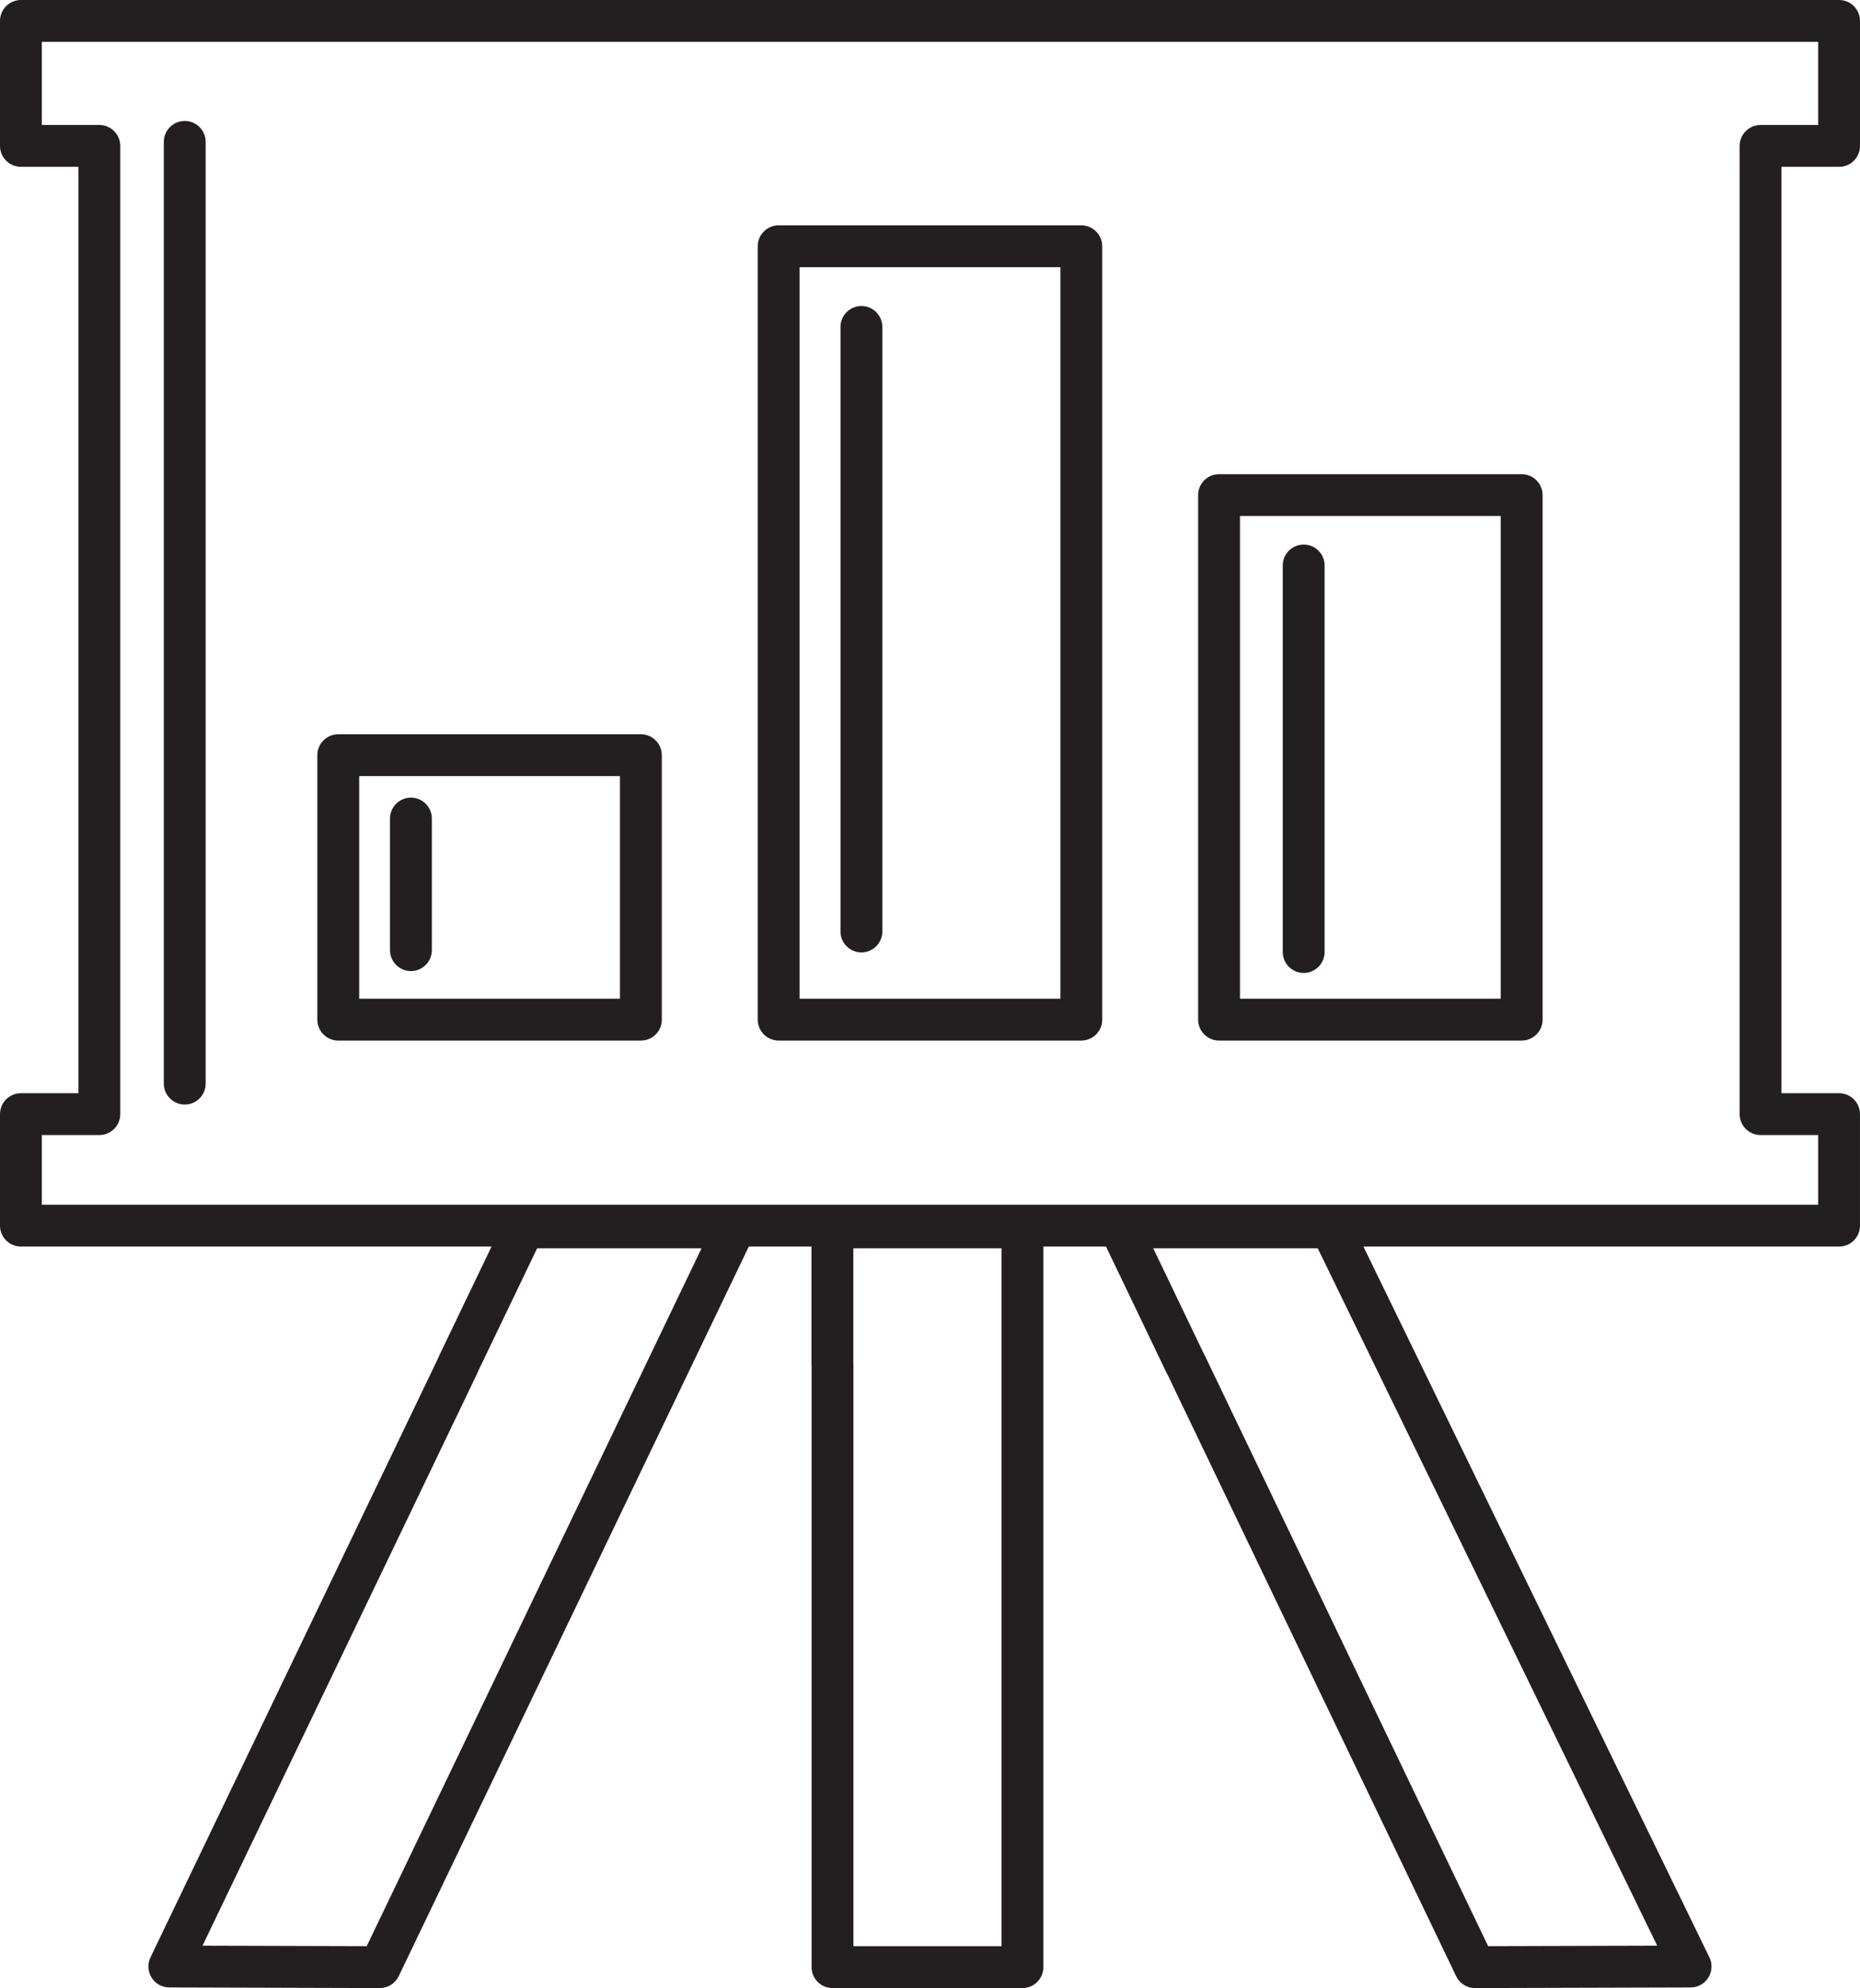 <?xml version="1.0" encoding="iso-8859-1"?>
<!-- Generator: Adobe Illustrator 18.0.0, SVG Export Plug-In . SVG Version: 6.00 Build 0)  -->
<!DOCTYPE svg PUBLIC "-//W3C//DTD SVG 1.1//EN" "http://www.w3.org/Graphics/SVG/1.1/DTD/svg11.dtd">
<svg version="1.1" id="Capa_1" xmlns="http://www.w3.org/2000/svg" xmlns:xlink="http://www.w3.org/1999/xlink" x="0px" y="0px"
	 viewBox="0 0 177.801 190.039" style="enable-background:new 0 0 177.801 190.039;" xml:space="preserve">
<g>
	<path style="fill:#231F20;" d="M145.459,45.326h-28.927c-1.104,0-2,0.896-2,2v50.143c0,1.104,0.896,2,2,2h28.927
		c1.104,0,2-0.896,2-2V47.326C147.459,46.222,146.563,45.326,145.459,45.326z M143.459,95.469h-24.927V49.326h24.927V95.469z"/>
	<path style="fill:#231F20;" d="M61.264,70.188H32.335c-1.104,0-2,0.896-2,2v25.281c0,1.104,0.896,2,2,2h28.929c1.104,0,2-0.896,2-2
		V72.188C63.264,71.083,62.368,70.188,61.264,70.188z M59.264,95.469H34.335V74.188h24.929V95.469z"/>
	<path style="fill:#231F20;" d="M103.364,21.541H74.434c-1.104,0-2,0.896-2,2v73.928c0,1.104,0.896,2,2,2h28.931
		c1.104,0,2-0.896,2-2V23.541C105.364,22.437,104.469,21.541,103.364,21.541z M101.364,95.469H76.434V25.541h24.931V95.469z"/>
	<path style="fill:#231F20;" d="M175.801,15.947c1.104,0,2-0.896,2-2V2c0-1.104-0.896-2-2-2H2C0.896,0,0,0.896,0,2v11.947
		c0,1.104,0.896,2,2,2h5.495V104.5H2c-1.104,0-2,0.896-2,2v10.658c0,1.104,0.896,2,2,2h44.989l-4.995,10.402
		c-0.035,0.071-0.064,0.144-0.089,0.218l-27.523,57.337c-0.297,0.618-0.256,1.347,0.109,1.928c0.365,0.582,1.002,0.936,1.688,0.938
		l20.127,0.059c0.002,0,0.004,0,0.006,0c0.769,0,1.47-0.441,1.803-1.135l33.464-69.746h5.992v11.268c0,0.07,0.003,0.139,0.011,0.207
		v57.406c0,1.104,0.896,2,2,2H97.74c1.104,0,2-0.896,2-2v-68.881h5.985l5.819,12.133c0.029,0.062,0.062,0.121,0.098,0.179
		l27.554,57.435c0.333,0.693,1.034,1.135,1.803,1.135c0.002,0,0.004,0,0.006,0l20.609-0.059c0.688-0.002,1.327-0.357,1.691-0.942
		c0.364-0.584,0.402-1.314,0.101-1.933l-33.075-67.947h45.469c1.104,0,2-0.896,2-2V106.5c0-1.104-0.896-2-2-2h-5.505V15.947H175.801
		z M35.055,186.035l-15.696-0.046l26.257-54.698c0.034-0.071,0.063-0.144,0.089-0.218l5.64-11.745h15.716L35.055,186.035z
		 M95.74,186.039H81.581v-55.613c0-0.07-0.003-0.14-0.011-0.207v-10.891h14.17V186.039z M142.256,186.035l-27.093-56.475
		c-0.03-0.062-0.062-0.121-0.098-0.179l-4.822-10.054h15.723l32.449,66.661L142.256,186.035z M168.296,108.5h5.505v6.658H4V108.5
		h5.495c1.104,0,2-0.896,2-2V13.947c0-1.104-0.896-2-2-2H4V4h169.801v7.947h-5.505c-1.104,0-2,0.896-2,2V106.5
		C166.296,107.604,167.191,108.5,168.296,108.5z"/>
	<path style="fill:#231F20;" d="M17.66,11.562c-1.104,0-2,0.896-2,2v90.022c0,1.104,0.896,2,2,2s2-0.896,2-2V13.562
		C19.66,12.458,18.764,11.562,17.66,11.562z"/>
	<path style="fill:#231F20;" d="M39.281,92.826c1.104,0,2-0.896,2-2v-12.58c0-1.104-0.896-2-2-2s-2,0.896-2,2v12.58
		C37.281,91.931,38.176,92.826,39.281,92.826z"/>
	<path style="fill:#231F20;" d="M82.344,91.04c1.104,0,2-0.896,2-2V31.252c0-1.104-0.896-2-2-2s-2,0.896-2,2V89.04
		C80.344,90.145,81.239,91.04,82.344,91.04z"/>
	<path style="fill:#231F20;" d="M124.621,93.005c1.104,0,2-0.896,2-2V54.053c0-1.104-0.896-2-2-2s-2,0.896-2,2v36.952
		C122.621,92.109,123.516,93.005,124.621,93.005z"/>
</g>
<g>
</g>
<g>
</g>
<g>
</g>
<g>
</g>
<g>
</g>
<g>
</g>
<g>
</g>
<g>
</g>
<g>
</g>
<g>
</g>
<g>
</g>
<g>
</g>
<g>
</g>
<g>
</g>
<g>
</g>
</svg>
